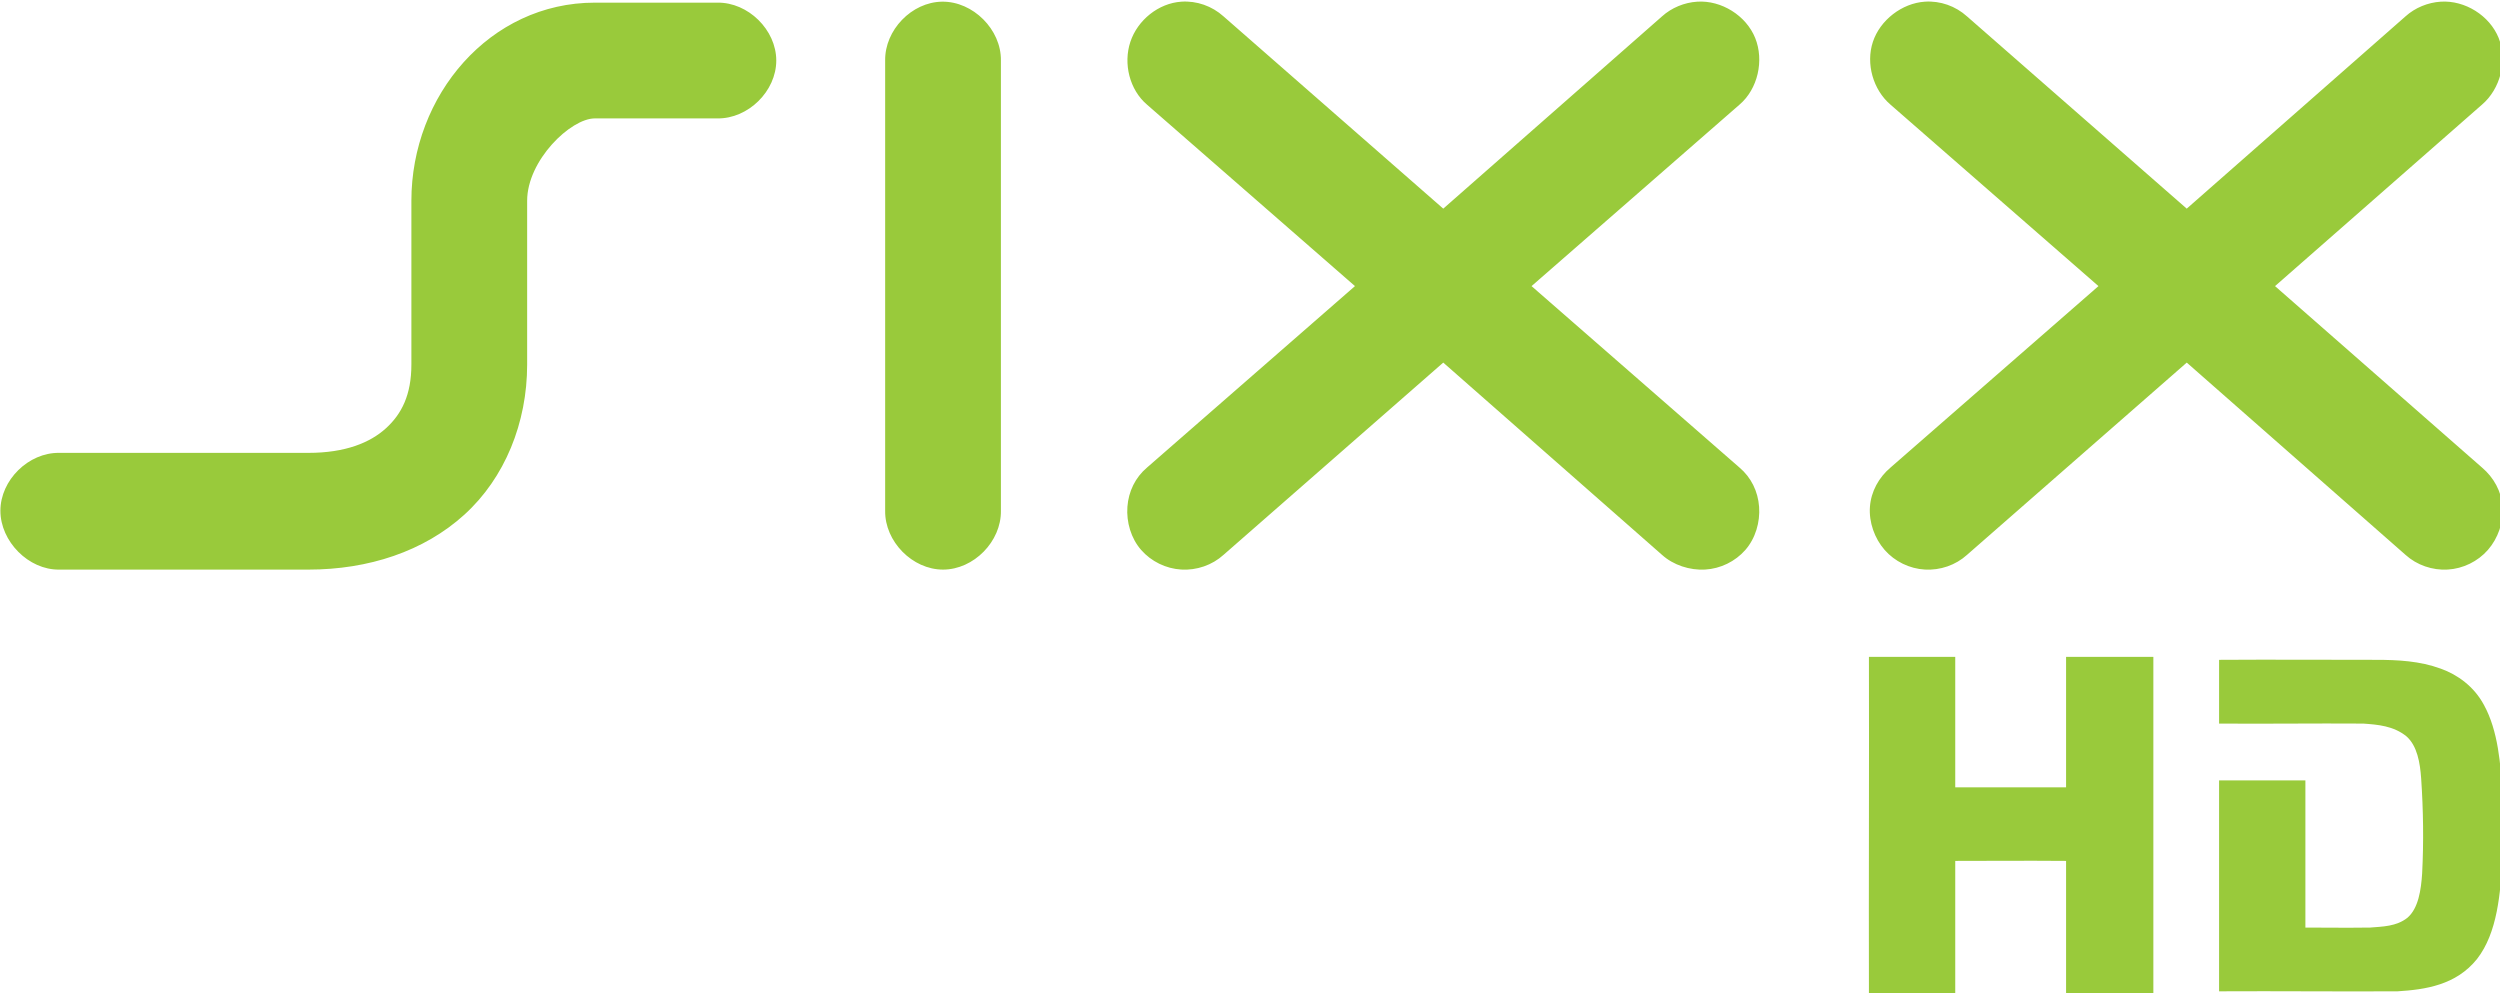 <?xml version="1.0" encoding="UTF-8" standalone="no"?>
<!-- Created with Inkscape (http://www.inkscape.org/) -->

<svg
   xmlns:dc="http://purl.org/dc/elements/1.1/"
   xmlns:cc="http://creativecommons.org/ns#"
   xmlns:rdf="http://www.w3.org/1999/02/22-rdf-syntax-ns#"
   xmlns:svg="http://www.w3.org/2000/svg"
   xmlns="http://www.w3.org/2000/svg"
   xmlns:xlink="http://www.w3.org/1999/xlink"
   version="1.1"
   width="100%"
   height="100%"
   viewBox="0 0 79.723 31.665"
   id="svg2816">
  <defs
     id="defs2820">
    <linearGradient
       id="linearGradient3694">
      <stop
         id="stop3696"
         style="stop-color:#a2e410;stop-opacity:1"
         offset="0" />
      <stop
         id="stop3698"
         style="stop-color:#62db05;stop-opacity:1"
         offset="1" />
    </linearGradient>
    <linearGradient
       id="linearGradient3686">
      <stop
         id="stop3688"
         style="stop-color:#a7f702;stop-opacity:1"
         offset="0" />
      <stop
         id="stop3690"
         style="stop-color:#74de0a;stop-opacity:1"
         offset="1" />
    </linearGradient>
    <radialGradient
       cx="127.794"
       cy="18.433"
       r="194.562"
       fx="127.794"
       fy="18.433"
       id="radialGradient3692"
       xlink:href="#linearGradient3686"
       gradientUnits="userSpaceOnUse"
       gradientTransform="matrix(1.095,0.83,-0.819,1.08,26.186,-131.371)" />
    <radialGradient
       cx="92.077"
       cy="133.408"
       r="43.421"
       fx="92.077"
       fy="133.408"
       id="radialGradient3700"
       xlink:href="#linearGradient3686"
       gradientUnits="userSpaceOnUse"
       gradientTransform="matrix(1,0,0,0.73,0,36)" />
    <radialGradient
       cx="154.124"
       cy="133.407"
       r="6.501"
       fx="154.124"
       fy="133.407"
       id="radialGradient3708"
       xlink:href="#linearGradient3686"
       gradientUnits="userSpaceOnUse"
       gradientTransform="matrix(5.386,0,0,4.891,-675.962,-519.13)" />
    <radialGradient
       cx="210.093"
       cy="133.397"
       r="35.392"
       fx="210.093"
       fy="133.397"
       id="radialGradient3716"
       xlink:href="#linearGradient3686"
       gradientUnits="userSpaceOnUse"
       gradientTransform="matrix(1,0,0,0.898,0,13.658)" />
    <radialGradient
       cx="293.249"
       cy="133.397"
       r="35.392"
       fx="293.249"
       fy="133.397"
       id="radialGradient3724"
       xlink:href="#linearGradient3686"
       gradientUnits="userSpaceOnUse"
       gradientTransform="matrix(1,0,0,0.898,0,13.658)" />
    <radialGradient
       cx="473.136"
       cy="358.329"
       r="326.14"
       fx="473.136"
       fy="358.329"
       id="radialGradient3225"
       xlink:href="#linearGradient3817-4-2"
       gradientUnits="userSpaceOnUse"
       gradientTransform="matrix(0.341,-0.525,0.373,0.242,-267.37,563.837)"
       spreadMethod="reflect" />
    <linearGradient
       id="linearGradient3817-4-2">
      <stop
         id="stop3819-5-1"
         style="stop-color:#ffffff;stop-opacity:0"
         offset="0" />
      <stop
         id="stop3821-5-6"
         style="stop-color:#ffffff;stop-opacity:1"
         offset="1" />
    </linearGradient>
    <radialGradient
       cx="473.136"
       cy="358.329"
       r="326.14"
       fx="473.136"
       fy="358.329"
       id="radialGradient3064-2"
       xlink:href="#linearGradient3817-4-2"
       gradientUnits="userSpaceOnUse"
       gradientTransform="matrix(0.341,-0.525,0.373,0.242,-267.37,563.837)"
       spreadMethod="reflect" />
    <linearGradient
       id="linearGradient3807-4">
      <stop
         id="stop3809-2"
         style="stop-color:#ffffff;stop-opacity:1"
         offset="0" />
      <stop
         id="stop3811-3"
         style="stop-color:#e6e6e6;stop-opacity:0"
         offset="1" />
    </linearGradient>
    <radialGradient
       cx="534.591"
       cy="370.862"
       r="326.14"
       fx="534.591"
       fy="370.862"
       id="radialGradient3813-1"
       xlink:href="#linearGradient3807-4"
       gradientUnits="userSpaceOnUse"
       gradientTransform="matrix(1,0,0,1.003,-392.531,0.93)" />
    <linearGradient
       id="linearGradient3817-4">
      <stop
         id="stop3819-5"
         style="stop-color:#ffffff;stop-opacity:0"
         offset="0" />
      <stop
         id="stop3821-5"
         style="stop-color:#ffffff;stop-opacity:1"
         offset="1" />
    </linearGradient>
    <radialGradient
       cx="473.136"
       cy="358.329"
       r="326.14"
       fx="473.136"
       fy="358.329"
       id="radialGradient3795-2"
       xlink:href="#linearGradient3817-4"
       gradientUnits="userSpaceOnUse"
       gradientTransform="matrix(0.341,-0.525,0.373,0.242,-267.37,563.837)"
       spreadMethod="reflect" />
    <radialGradient
       cx="478.555"
       cy="315.986"
       r="320.594"
       fx="478.555"
       fy="315.986"
       id="radialGradient3026"
       xlink:href="#linearGradient3732-4"
       gradientUnits="userSpaceOnUse"
       gradientTransform="matrix(0.687,0.816,-1.009,0.85,150.197,-368.128)"
       spreadMethod="pad" />
    <linearGradient
       id="linearGradient3732-4">
      <stop
         id="stop3734-8"
         style="stop-color:#ffffff;stop-opacity:1"
         offset="0" />
      <stop
         id="stop3736-8"
         style="stop-color:#ffffff;stop-opacity:0"
         offset="1" />
    </linearGradient>
    <radialGradient
       cx="478.555"
       cy="315.986"
       r="320.594"
       fx="478.555"
       fy="315.986"
       id="radialGradient3742-9"
       xlink:href="#linearGradient3732-4"
       gradientUnits="userSpaceOnUse"
       gradientTransform="matrix(0.687,0.816,-1.009,0.85,150.197,-368.128)"
       spreadMethod="pad" />
    <radialGradient
       cx="442.973"
       cy="729.522"
       r="320.594"
       fx="442.973"
       fy="729.522"
       id="radialGradient2988"
       xlink:href="#linearGradient3897-7-7"
       gradientUnits="userSpaceOnUse"
       gradientTransform="matrix(1.711,1.537,-1.722,1.917,447.414,-1553.733)"
       spreadMethod="pad" />
    <linearGradient
       id="linearGradient3897-7-7">
      <stop
         id="stop3899-4-4"
         style="stop-color:#000000;stop-opacity:0"
         offset="0" />
      <stop
         id="stop3901-0-0"
         style="stop-color:#000000;stop-opacity:1"
         offset="1" />
    </linearGradient>
    <radialGradient
       cx="442.973"
       cy="729.522"
       r="320.594"
       fx="442.973"
       fy="729.522"
       id="radialGradient3756-1"
       xlink:href="#linearGradient3897-7-7"
       gradientUnits="userSpaceOnUse"
       gradientTransform="matrix(1.711,1.537,-1.722,1.917,447.414,-1553.732)"
       spreadMethod="pad" />
    <linearGradient
       id="linearGradient3913-4">
      <stop
         id="stop3915-8"
         style="stop-color:#ffffff;stop-opacity:0"
         offset="0" />
      <stop
         id="stop3917-8"
         style="stop-color:#e6e6e6;stop-opacity:0"
         offset="1" />
    </linearGradient>
    <radialGradient
       cx="315.858"
       cy="388.753"
       r="326.14"
       fx="315.858"
       fy="388.753"
       id="radialGradient3911-9"
       xlink:href="#linearGradient3913-4"
       gradientUnits="userSpaceOnUse"
       gradientTransform="matrix(0.731,0.251,-0.245,0.711,242.651,47.334)"
       spreadMethod="reflect" />
    <linearGradient
       id="linearGradient3897-7">
      <stop
         id="stop3899-4"
         style="stop-color:#000000;stop-opacity:0"
         offset="0" />
      <stop
         id="stop3901-0"
         style="stop-color:#000000;stop-opacity:1"
         offset="1" />
    </linearGradient>
    <radialGradient
       cx="442.973"
       cy="729.522"
       r="320.594"
       fx="442.973"
       fy="729.522"
       id="radialGradient3737-1"
       xlink:href="#linearGradient3897-7"
       gradientUnits="userSpaceOnUse"
       gradientTransform="matrix(1.711,1.537,-1.722,1.917,839.945,-1555.638)"
       spreadMethod="pad" />
    <radialGradient
       cx="442.973"
       cy="729.522"
       r="320.594"
       fx="442.973"
       fy="729.522"
       id="radialGradient3903"
       xlink:href="#linearGradient3897"
       gradientUnits="userSpaceOnUse"
       gradientTransform="matrix(0.605,0.409,-0.458,0.677,14.865,-149.67)"
       spreadMethod="pad" />
    <linearGradient
       id="linearGradient3732">
      <stop
         id="stop3734"
         style="stop-color:#ffffff;stop-opacity:1"
         offset="0" />
      <stop
         id="stop3736"
         style="stop-color:#ffffff;stop-opacity:0"
         offset="1" />
    </linearGradient>
    <linearGradient
       id="linearGradient3807">
      <stop
         id="stop3809"
         style="stop-color:#ffffff;stop-opacity:1"
         offset="0" />
      <stop
         id="stop3811"
         style="stop-color:#e6e6e6;stop-opacity:0"
         offset="1" />
    </linearGradient>
    <linearGradient
       id="linearGradient3881">
      <stop
         id="stop3883"
         style="stop-color:#d7307f;stop-opacity:1"
         offset="0" />
      <stop
         id="stop3885"
         style="stop-color:#aa015e;stop-opacity:1"
         offset="1" />
    </linearGradient>
    <linearGradient
       id="linearGradient3897">
      <stop
         id="stop3899"
         style="stop-color:#000000;stop-opacity:1"
         offset="0" />
      <stop
         id="stop3901"
         style="stop-color:#000000;stop-opacity:0"
         offset="1" />
    </linearGradient>
    <linearGradient
       id="linearGradient3913">
      <stop
         id="stop3915"
         style="stop-color:#ffffff;stop-opacity:0"
         offset="0" />
      <stop
         id="stop3917"
         style="stop-color:#e6e6e6;stop-opacity:0"
         offset="1" />
    </linearGradient>
    <linearGradient
       id="linearGradient3817">
      <stop
         id="stop3819"
         style="stop-color:#ffffff;stop-opacity:0"
         offset="0" />
      <stop
         id="stop3821"
         style="stop-color:#ffffff;stop-opacity:1"
         offset="1" />
    </linearGradient>
    <radialGradient
       cx="210.093"
       cy="133.397"
       r="35.392"
       fx="210.093"
       fy="133.397"
       id="radialGradient4083"
       xlink:href="#linearGradient3686"
       gradientUnits="userSpaceOnUse"
       gradientTransform="matrix(1,0,0,0.898,0,13.658)" />
    <radialGradient
       cx="293.249"
       cy="133.397"
       r="35.392"
       fx="293.249"
       fy="133.397"
       id="radialGradient4085"
       xlink:href="#linearGradient3686"
       gradientUnits="userSpaceOnUse"
       gradientTransform="matrix(1,0,0,0.898,0,13.658)" />
    <radialGradient
       cx="92.077"
       cy="133.408"
       r="43.421"
       fx="92.077"
       fy="133.408"
       id="radialGradient4087"
       xlink:href="#linearGradient3686"
       gradientUnits="userSpaceOnUse"
       gradientTransform="matrix(1,0,0,0.73,0,36)" />
    <radialGradient
       cx="154.124"
       cy="133.407"
       r="6.501"
       fx="154.124"
       fy="133.407"
       id="radialGradient4089"
       xlink:href="#linearGradient3686"
       gradientUnits="userSpaceOnUse"
       gradientTransform="matrix(5.386,0,0,4.891,-675.962,-519.13)" />
    <radialGradient
       cx="365.731"
       cy="353.814"
       r="147.892"
       fx="365.731"
       fy="353.814"
       id="radialGradient3141"
       xlink:href="#linearGradient3686"
       gradientUnits="userSpaceOnUse"
       gradientTransform="matrix(0.239,0,0,0.215,397.33,162.694)" />
    <radialGradient
       cx="21.864"
       cy="353.876"
       r="146.912"
       fx="21.864"
       fy="353.876"
       id="radialGradient3144"
       xlink:href="#linearGradient3686"
       gradientUnits="userSpaceOnUse"
       gradientTransform="matrix(0.239,0,0,0.216,397.33,162.224)" />
    <radialGradient
       cx="21.864"
       cy="353.876"
       r="146.912"
       fx="21.864"
       fy="353.876"
       id="radialGradient3151"
       xlink:href="#linearGradient3686"
       gradientUnits="userSpaceOnUse"
       gradientTransform="matrix(0.239,0,0,0.216,397.33,162.224)" />
    <radialGradient
       cx="365.731"
       cy="353.814"
       r="147.892"
       fx="365.731"
       fy="353.814"
       id="radialGradient3153"
       xlink:href="#linearGradient3686"
       gradientUnits="userSpaceOnUse"
       gradientTransform="matrix(0.239,0,0,0.215,397.33,162.694)" />
    <radialGradient
       cx="271.395"
       cy="299.254"
       r="15.928"
       fx="271.395"
       fy="299.254"
       id="radialGradient3933"
       xlink:href="#linearGradient3686"
       gradientUnits="userSpaceOnUse"
       gradientTransform="matrix(1,0,0,1.188,1.876,-56.233)" />
    <radialGradient
       cx="310.505"
       cy="299.178"
       r="15.887"
       fx="310.505"
       fy="299.178"
       id="radialGradient3941"
       xlink:href="#linearGradient3686"
       gradientUnits="userSpaceOnUse"
       gradientTransform="matrix(1,0,0,1.169,1.876,-50.692)" />
    <radialGradient
       cx="154.124"
       cy="133.407"
       r="6.501"
       fx="154.124"
       fy="133.407"
       id="radialGradient3112"
       xlink:href="#linearGradient3686"
       gradientUnits="userSpaceOnUse"
       gradientTransform="matrix(5.386,0,0,4.891,-675.962,-413.771)" />
    <radialGradient
       cx="92.077"
       cy="133.408"
       r="43.421"
       fx="92.077"
       fy="133.408"
       id="radialGradient3115"
       xlink:href="#linearGradient3686"
       gradientUnits="userSpaceOnUse"
       gradientTransform="matrix(1,0,0,0.73,0,141.359)" />
    <radialGradient
       cx="293.249"
       cy="133.397"
       r="35.392"
       fx="293.249"
       fy="133.397"
       id="radialGradient3118"
       xlink:href="#linearGradient3686"
       gradientUnits="userSpaceOnUse"
       gradientTransform="matrix(1,0,0,0.898,0,119.016)" />
    <radialGradient
       cx="210.093"
       cy="133.397"
       r="35.392"
       fx="210.093"
       fy="133.397"
       id="radialGradient3121"
       xlink:href="#linearGradient3686"
       gradientUnits="userSpaceOnUse"
       gradientTransform="matrix(1,0,0,0.898,0,119.016)" />
    <radialGradient
       cx="310.505"
       cy="299.178"
       r="15.887"
       fx="310.505"
       fy="299.178"
       id="radialGradient3124"
       xlink:href="#linearGradient3686"
       gradientUnits="userSpaceOnUse"
       gradientTransform="matrix(1,0,0,1.169,2.249,-50.692)" />
    <radialGradient
       cx="271.395"
       cy="299.254"
       r="15.928"
       fx="271.395"
       fy="299.254"
       id="radialGradient3127"
       xlink:href="#linearGradient3686"
       gradientUnits="userSpaceOnUse"
       gradientTransform="matrix(0.285,0,0,0.338,-13.214,-74.945)" />
  </defs>
  <g
     transform="matrix(0.285,0,0,0.285,-13.854,-58.933)"
     id="g3751">
    <path
       d="m 30,0 c -0.969,0.014 -1.826,0.906 -1.812,1.875 l 0,14.344 c -0.014,0.978 0.866,1.875 1.844,1.875 0.978,0 1.858,-0.897 1.844,-1.875 l 0,-14.344 C 31.889,0.888 30.987,-0.014 30,0 z m 7.625,0 C 36.895,0.049 36.23,0.587 36,1.281 c -0.23,0.694 -0.026,1.526 0.531,2 l 6.625,5.781 -6.625,5.781 c -0.374,0.316 -0.589,0.762 -0.625,1.25 -0.036,0.488 0.115,1.007 0.438,1.375 0.322,0.368 0.792,0.597 1.281,0.625 0.489,0.028 0.981,-0.14 1.344,-0.469 l 7,-6.125 6.969,6.125 c 0.363,0.328 0.886,0.497 1.375,0.469 0.489,-0.028 0.959,-0.257 1.281,-0.625 0.322,-0.368 0.474,-0.887 0.438,-1.375 -0.036,-0.488 -0.251,-0.934 -0.625,-1.25 l -6.625,-5.781 6.625,-5.781 c 0.587,-0.5 0.789,-1.41 0.5,-2.125 C 55.617,0.441 54.832,-0.049 54.062,0 53.65,0.026 53.245,0.192 52.938,0.469 l -6.969,6.125 -7,-6.125 C 38.602,0.139 38.117,-0.033 37.625,0 z m 23.688,0 c -0.73,0.049 -1.427,0.587 -1.656,1.281 -0.23,0.694 0.006,1.526 0.562,2 l 6.625,5.781 -6.625,5.781 c -0.374,0.316 -0.62,0.762 -0.656,1.25 -0.036,0.488 0.146,1.007 0.469,1.375 0.322,0.368 0.792,0.597 1.281,0.625 0.489,0.028 0.981,-0.14 1.344,-0.469 l 7,-6.125 6.969,6.125 c 0.363,0.328 0.855,0.497 1.344,0.469 0.489,-0.028 0.959,-0.257 1.281,-0.625 0.322,-0.368 0.505,-0.887 0.469,-1.375 -0.036,-0.488 -0.283,-0.934 -0.656,-1.25 L 72.469,9.062 79.062,3.281 C 79.65,2.781 79.883,1.871 79.594,1.156 79.305,0.441 78.52,-0.049 77.75,0 77.338,0.026 76.932,0.192 76.625,0.469 l -6.969,6.125 -7,-6.125 C 62.29,0.139 61.805,-0.033 61.312,0 z m -42.375,0.031 c -3.349,0 -5.844,2.955 -5.844,6.312 l 0,5.219 c 0,0.965 -0.311,1.576 -0.812,2.031 C 11.78,14.049 10.991,14.375 9.812,14.375 l -7.938,0 C 0.897,14.361 0,15.241 0,16.219 c 0,0.978 0.897,1.889 1.875,1.875 l 7.938,0 c 1.914,0 3.68,-0.58 4.969,-1.75 1.289,-1.17 2,-2.926 2,-4.781 l 0,-5.219 c 0,-1.288 1.385,-2.625 2.156,-2.625 l 3.906,0 c 0.978,0.014 1.875,-0.866 1.875,-1.844 0,-0.978 -0.897,-1.858 -1.875,-1.844 l -3.906,0 z M 59.531,20.875 c 0.009,3.592 -0.009,7.201 0,10.781 0.736,0.011 2.006,-0.011 2.75,0 l 0,-4.281 c 1.532,0 1.999,-0.011 3.531,0 l 0,4.281 c 0.753,-0.011 2.028,-0.011 2.781,0 l 0,-10.781 -2.781,0 0,4.156 c -1.532,0 -1.999,0 -3.531,0 l 0,-4.156 c -0.744,0 -2.006,0 -2.75,0 z m 11.156,0.094 0,2.031 c 1.621,0.011 2.973,-0.011 4.594,0 0.463,0.033 0.963,0.072 1.375,0.406 0.343,0.301 0.435,0.842 0.469,1.344 0.069,1.004 0.083,2.027 0.031,3.031 -0.034,0.513 -0.117,1.105 -0.469,1.406 -0.352,0.279 -0.793,0.279 -1.188,0.312 -0.96,0.011 -1.102,0 -2.062,0 l 0,-4.688 -2.75,0 0,6.719 c 1.904,-0.011 3.784,0.011 5.688,0 0.883,-0.056 1.862,-0.195 2.531,-1.031 0.652,-0.837 0.744,-2.092 0.812,-3.219 l 0,-2 C 79.659,24.3 79.579,23.232 79.125,22.406 78.808,21.815 78.282,21.44 77.75,21.25 c -0.669,-0.245 -1.368,-0.281 -2.062,-0.281 -1.672,0 -3.328,-0.011 -5,0 z"
       transform="matrix(3.512,0,0,3.512,48.656,206.97)"
       id="path2994-1"
       style="fill:#99ca3b;fill-opacity:1;stroke:none;display:inline" />
  </g>
</svg>
